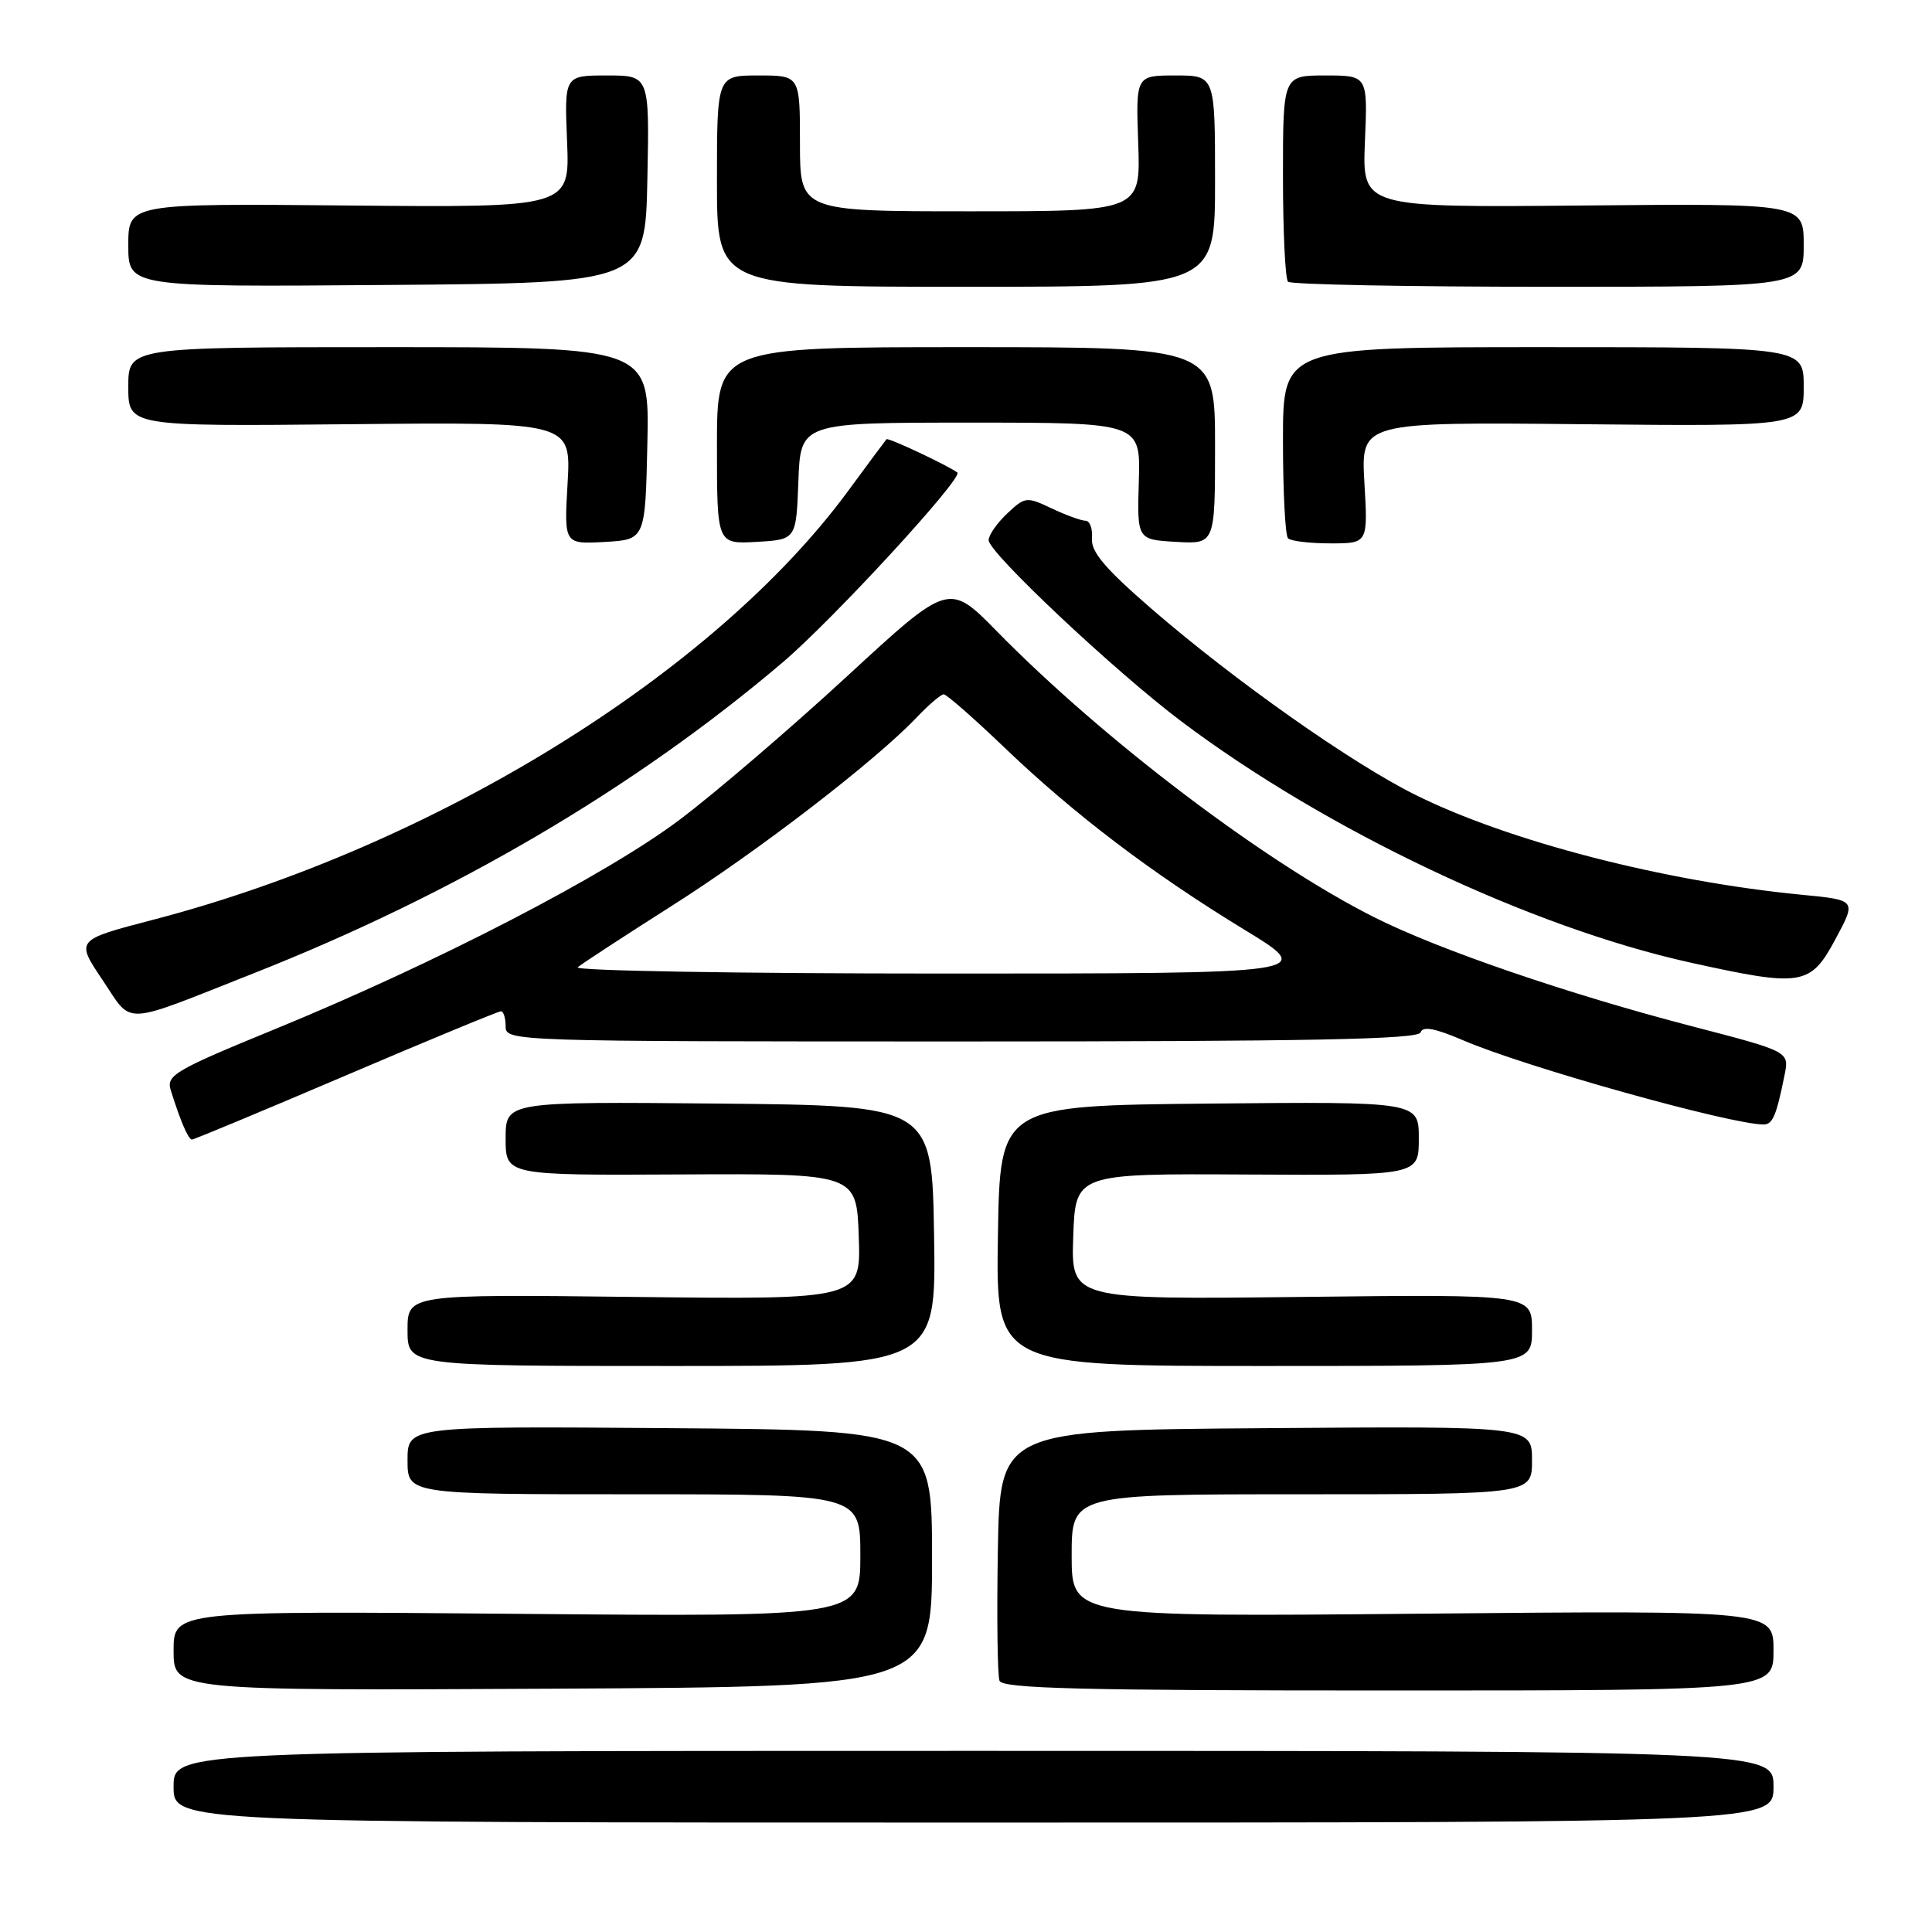 <?xml version="1.0" encoding="UTF-8" standalone="no"?>
<!DOCTYPE svg PUBLIC "-//W3C//DTD SVG 1.1//EN" "http://www.w3.org/Graphics/SVG/1.1/DTD/svg11.dtd" >
<svg xmlns="http://www.w3.org/2000/svg" xmlns:xlink="http://www.w3.org/1999/xlink" version="1.1" viewBox="0 0 256 256">
 <g >
 <path fill="currentColor"
d=" M 235.00 236.75 C 235.00 232.00 235.00 232.00 129.00 232.00 C 23.00 232.00 23.00 232.00 23.00 236.75 C 23.00 241.50 23.00 241.50 129.00 241.50 C 235.00 241.50 235.00 241.50 235.00 236.75 Z  M 123.50 206.50 C 123.50 189.50 123.50 189.50 88.75 189.24 C 54.00 188.97 54.00 188.97 54.00 193.49 C 54.00 198.00 54.00 198.00 84.00 198.00 C 114.00 198.00 114.00 198.00 114.00 206.12 C 114.00 214.24 114.00 214.24 68.50 213.84 C 23.00 213.45 23.00 213.45 23.00 218.73 C 23.00 224.02 23.00 224.02 73.25 223.76 C 123.50 223.50 123.50 223.50 123.50 206.50 Z  M 235.00 218.70 C 235.00 213.39 235.00 213.39 188.50 213.82 C 142.00 214.25 142.00 214.25 142.00 206.13 C 142.00 198.00 142.00 198.00 172.50 198.00 C 203.00 198.00 203.00 198.00 203.00 193.49 C 203.00 188.97 203.00 188.97 167.75 189.24 C 132.50 189.50 132.50 189.50 132.22 205.46 C 132.07 214.24 132.17 222.00 132.44 222.71 C 132.84 223.74 143.22 224.00 183.97 224.00 C 235.00 224.00 235.00 224.00 235.00 218.70 Z  M 123.77 163.75 C 123.50 146.50 123.50 146.50 95.25 146.23 C 67.00 145.97 67.00 145.97 67.00 150.85 C 67.00 155.74 67.00 155.74 90.25 155.62 C 113.50 155.50 113.50 155.50 113.79 163.85 C 114.08 172.20 114.08 172.20 84.04 171.85 C 54.00 171.50 54.00 171.50 54.00 176.25 C 54.00 181.00 54.00 181.00 89.02 181.00 C 124.05 181.00 124.05 181.00 123.77 163.75 Z  M 203.00 176.25 C 203.00 171.50 203.00 171.50 172.46 171.85 C 141.92 172.20 141.92 172.20 142.21 163.85 C 142.50 155.50 142.50 155.50 165.25 155.63 C 188.00 155.75 188.00 155.75 188.00 150.86 C 188.00 145.97 188.00 145.97 160.25 146.23 C 132.50 146.50 132.50 146.50 132.23 163.75 C 131.95 181.00 131.95 181.00 167.48 181.00 C 203.00 181.00 203.00 181.00 203.00 176.25 Z  M 45.83 142.50 C 56.79 137.82 66.03 134.00 66.38 134.00 C 66.72 134.00 67.00 134.90 67.00 136.00 C 67.00 137.98 67.67 138.00 127.42 138.00 C 173.57 138.00 187.93 137.72 188.23 136.80 C 188.52 135.94 190.13 136.24 193.86 137.84 C 202.05 141.37 229.27 148.99 233.68 149.00 C 234.89 149.00 235.38 147.84 236.47 142.42 C 237.09 139.34 237.09 139.34 224.29 136.01 C 207.84 131.74 190.59 125.83 182.09 121.54 C 167.58 114.24 146.25 98.07 132.12 83.68 C 125.73 77.17 125.73 77.17 112.23 89.62 C 104.81 96.46 94.86 104.99 90.12 108.57 C 80.35 115.94 57.73 127.64 36.23 136.45 C 23.27 141.76 22.02 142.49 22.61 144.40 C 23.88 148.49 24.96 151.00 25.43 151.00 C 25.69 151.00 34.87 147.18 45.83 142.50 Z  M 33.50 129.01 C 60.16 118.49 84.03 104.48 103.66 87.81 C 110.35 82.14 127.72 63.25 126.85 62.61 C 125.57 61.66 117.71 57.96 117.47 58.20 C 117.32 58.37 115.04 61.42 112.42 65.00 C 94.63 89.24 57.47 112.18 20.30 121.87 C 10.02 124.55 10.02 124.55 13.57 129.83 C 17.66 135.91 15.84 135.98 33.50 129.01 Z  M 243.24 124.38 C 245.99 119.26 245.99 119.26 238.74 118.56 C 220.47 116.79 199.86 111.46 187.50 105.30 C 179.01 101.07 163.52 90.14 152.57 80.66 C 146.41 75.32 144.54 73.11 144.69 71.33 C 144.79 70.05 144.41 69.00 143.84 69.00 C 143.27 69.00 141.25 68.26 139.36 67.37 C 136.03 65.79 135.83 65.81 133.46 68.04 C 132.11 69.31 131.00 70.90 131.00 71.58 C 131.00 73.22 147.71 88.94 156.50 95.56 C 175.66 109.99 202.85 122.88 224.00 127.55 C 238.80 130.82 239.89 130.64 243.24 124.38 Z  M 85.78 58.75 C 86.06 46.00 86.06 46.00 51.53 46.00 C 17.00 46.00 17.00 46.00 17.00 51.25 C 17.00 56.50 17.00 56.50 46.34 56.21 C 75.67 55.92 75.67 55.92 75.21 64.01 C 74.74 72.11 74.74 72.11 80.12 71.81 C 85.50 71.50 85.50 71.50 85.78 58.75 Z  M 105.79 63.75 C 106.08 56.00 106.08 56.00 128.61 56.00 C 151.13 56.00 151.13 56.00 150.90 63.75 C 150.67 71.50 150.67 71.50 155.83 71.80 C 161.00 72.10 161.00 72.10 161.00 59.05 C 161.00 46.00 161.00 46.00 128.00 46.00 C 95.00 46.00 95.00 46.00 95.00 59.05 C 95.00 72.10 95.00 72.10 100.25 71.80 C 105.50 71.50 105.50 71.50 105.79 63.75 Z  M 180.79 63.96 C 180.33 55.92 180.33 55.92 209.66 56.21 C 239.00 56.50 239.00 56.50 239.00 51.25 C 239.00 46.00 239.00 46.00 204.50 46.00 C 170.00 46.00 170.00 46.00 170.00 58.33 C 170.00 65.12 170.30 70.97 170.67 71.33 C 171.03 71.70 173.57 72.00 176.30 72.00 C 181.26 72.00 181.26 72.00 180.79 63.96 Z  M 85.78 23.75 C 86.06 10.00 86.06 10.00 80.42 10.00 C 74.78 10.00 74.78 10.00 75.14 18.75 C 75.50 27.50 75.50 27.50 46.25 27.23 C 17.00 26.96 17.00 26.96 17.00 32.50 C 17.00 38.03 17.00 38.03 51.25 37.76 C 85.50 37.50 85.50 37.50 85.78 23.75 Z  M 161.00 24.00 C 161.00 10.00 161.00 10.00 155.75 10.00 C 150.50 10.00 150.50 10.00 150.82 19.00 C 151.14 28.00 151.14 28.00 128.57 28.00 C 106.00 28.00 106.00 28.00 106.00 19.00 C 106.00 10.00 106.00 10.00 100.50 10.00 C 95.00 10.00 95.00 10.00 95.00 24.00 C 95.00 38.00 95.00 38.00 128.00 38.00 C 161.00 38.00 161.00 38.00 161.00 24.00 Z  M 239.00 32.48 C 239.00 26.96 239.00 26.96 209.75 27.23 C 180.50 27.50 180.50 27.50 180.86 18.75 C 181.23 10.00 181.23 10.00 175.61 10.00 C 170.00 10.00 170.00 10.00 170.00 23.33 C 170.00 30.67 170.30 36.97 170.67 37.33 C 171.03 37.70 186.56 38.00 205.17 38.00 C 239.00 38.00 239.00 38.00 239.00 32.48 Z  M 76.55 128.17 C 77.07 127.72 82.67 124.06 89.00 120.04 C 100.54 112.72 115.94 100.86 121.44 95.09 C 123.05 93.39 124.68 92.00 125.05 92.00 C 125.42 92.00 129.05 95.18 133.11 99.07 C 142.36 107.92 152.56 115.67 164.87 123.18 C 174.42 129.00 174.42 129.00 125.01 129.00 C 97.84 129.00 76.03 128.63 76.55 128.17 Z "/>
</g>
</svg>